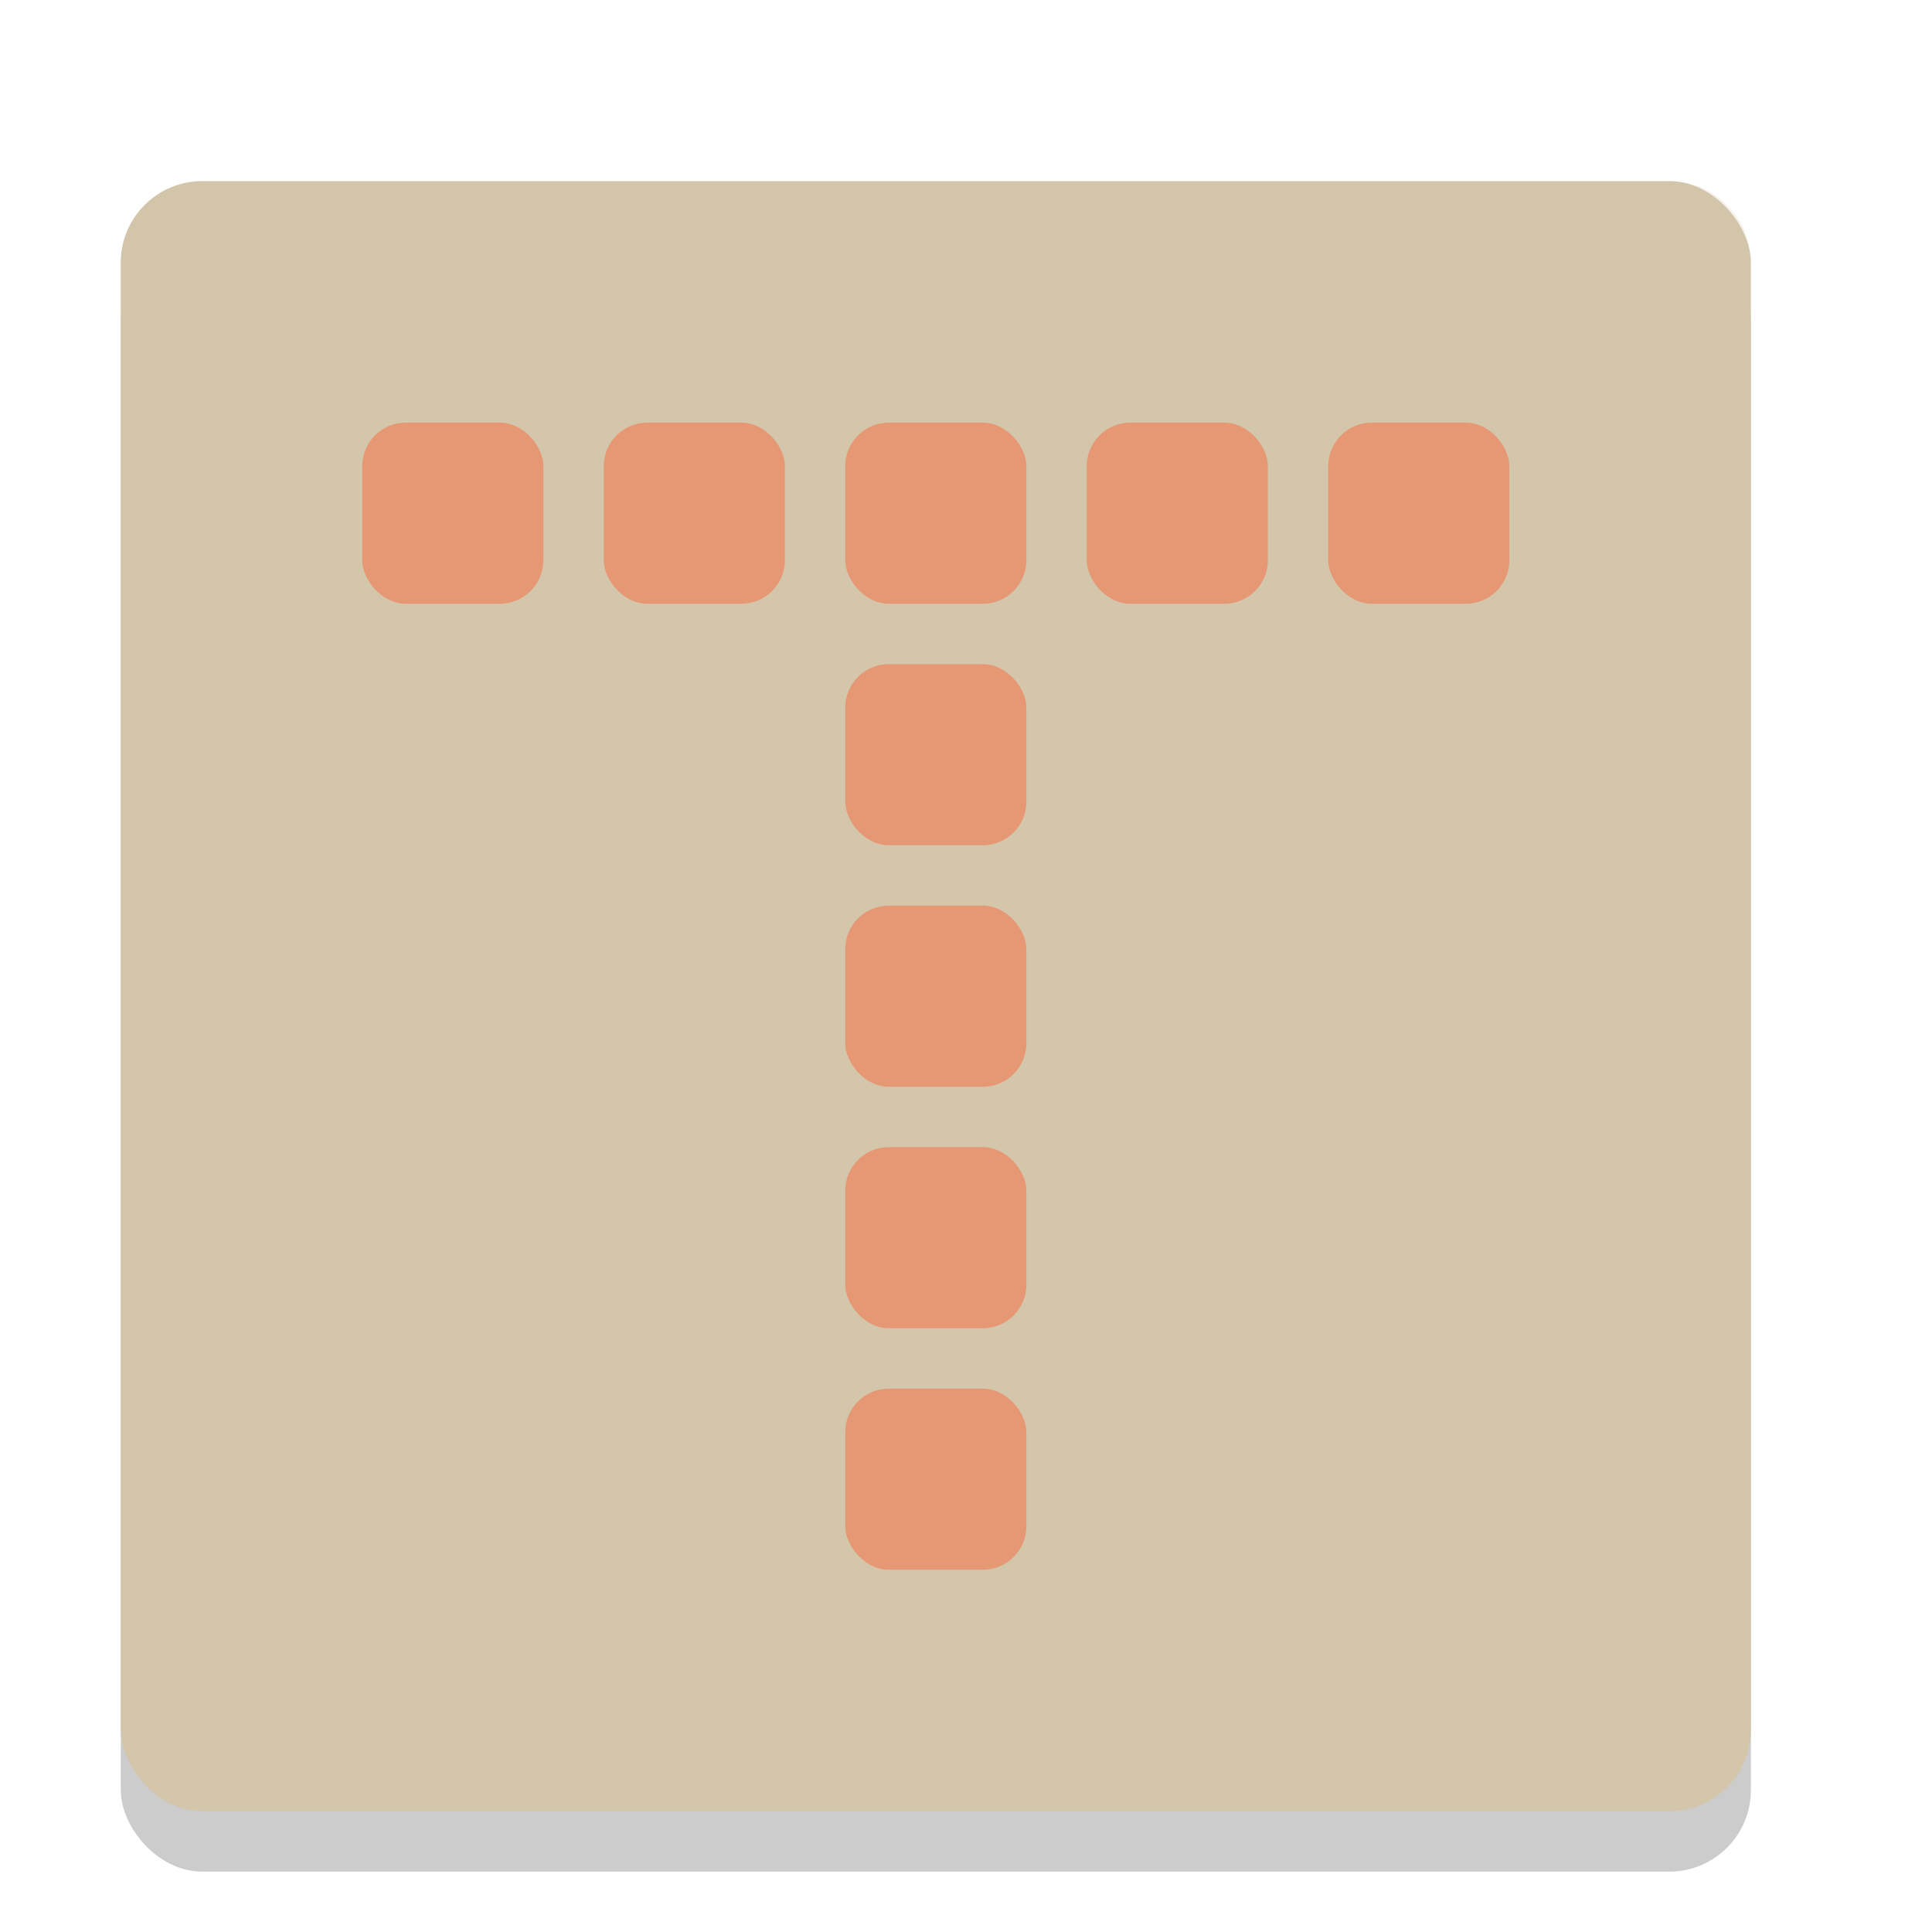 <svg xmlns="http://www.w3.org/2000/svg" width="32" height="32" version="1">
 <rect style="opacity:0.2" width="27" height="27" x="2" y="4" rx="1.35" ry="1.35"/>
 <rect style="fill:#d3c6aa" width="27" height="27" x="2" y="3" rx="1.35" ry="1.35"/>
 <g transform="translate(0,1)">
  <rect style="fill:#e69875" width="3" height="3" x="14" y="14" ry=".721"/>
  <rect style="fill:#e69875" width="3" height="3" x="14" y="10" ry=".721"/>
  <rect style="fill:#e69875" width="3" height="3" x="14" y="22" ry=".721"/>
  <rect style="fill:#e69875" width="3" height="3" x="14" y="18" ry=".721"/>
  <rect style="fill:#e69875" width="3" height="3" x="14" y="6" ry=".721"/>
  <rect style="fill:#e69875" width="3" height="3" x="10" y="6" ry=".721"/>
  <rect style="fill:#e69875" width="3" height="3" x="6" y="6" ry=".721"/>
  <rect style="fill:#e69875" width="3" height="3" x="22" y="6" ry=".721"/>
  <rect style="fill:#e69875" width="3" height="3" x="18" y="6" ry=".721"/>
 </g>
 <path style="fill:#d3c6aa;opacity:0.2" d="M 3.35 3 C 2.602 3 2 3.602 2 4.35 L 2 5.35 C 2 4.602 2.602 4 3.35 4 L 27.65 4 C 28.398 4 29 4.602 29 5.35 L 29 4.35 C 29 3.602 28.398 3 27.65 3 L 3.35 3 z"/>
</svg>
